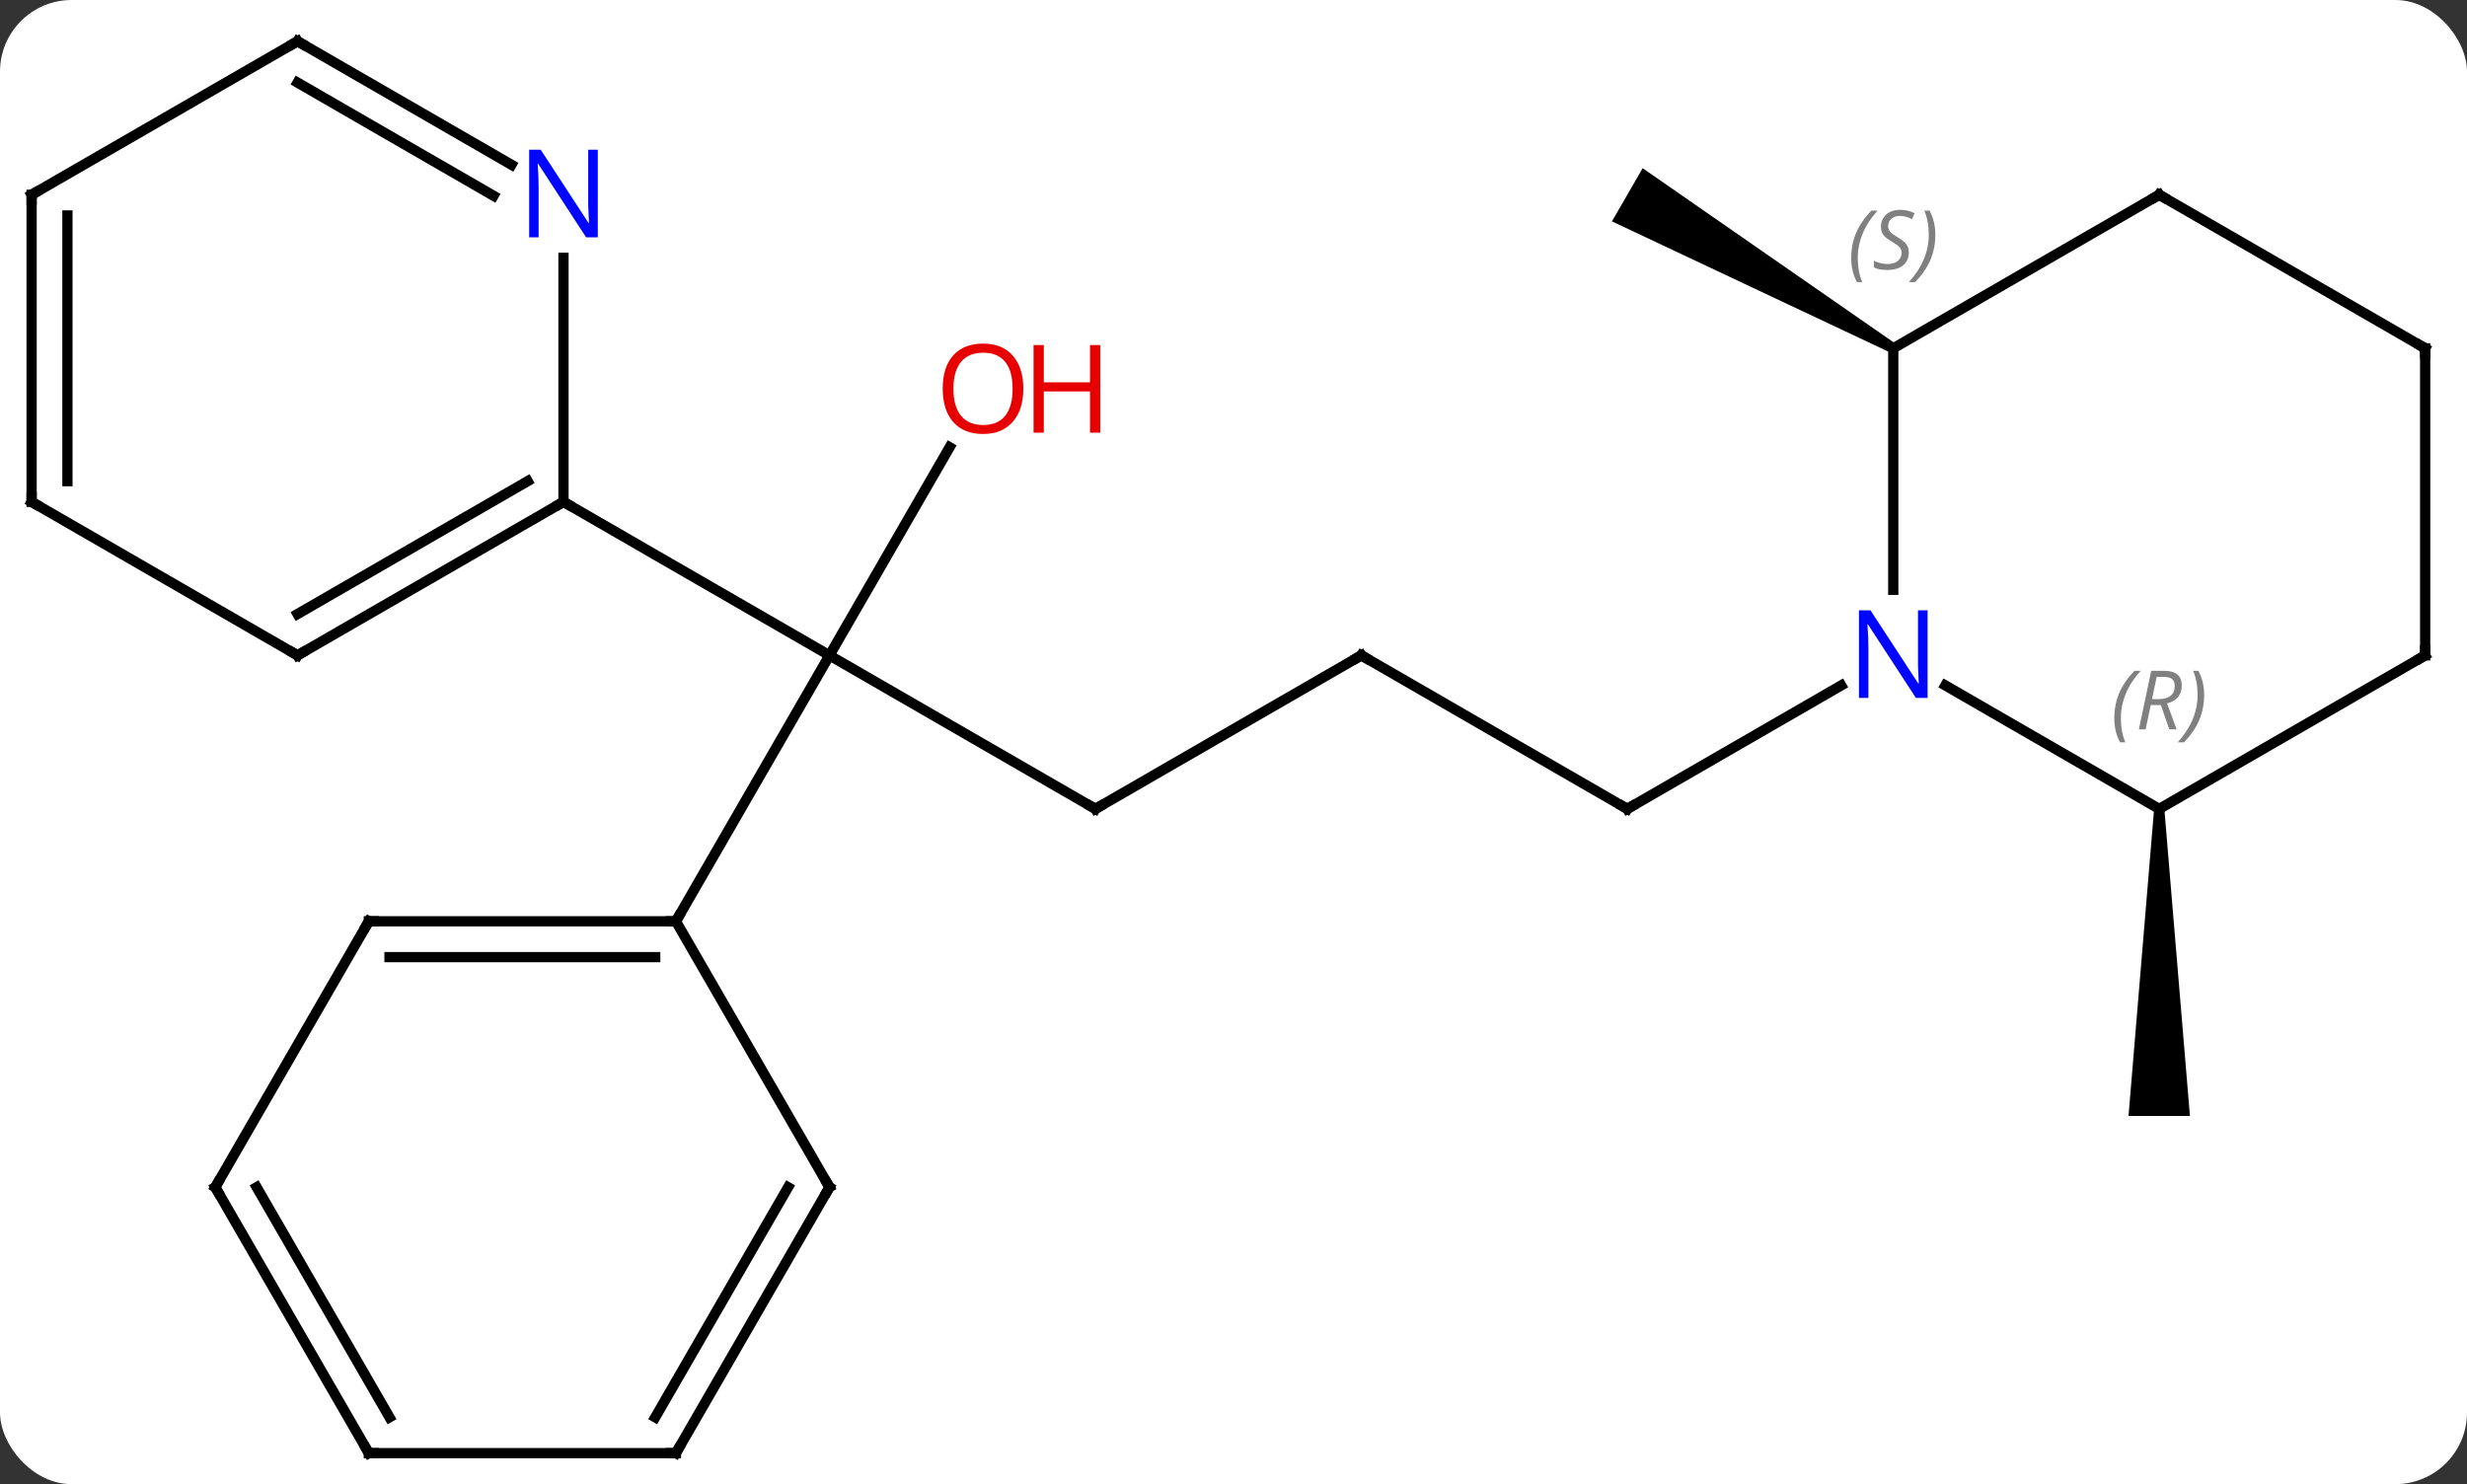 <svg width="241" viewBox="0 0 241 145" style="fill-opacity:1; color-rendering:auto; color-interpolation:auto; text-rendering:auto; stroke:black; stroke-linecap:square; stroke-miterlimit:10; shape-rendering:auto; stroke-opacity:1; fill:black; stroke-dasharray:none; font-weight:normal; stroke-width:1; font-family:'Open Sans'; font-style:normal; stroke-linejoin:miter; font-size:12; stroke-dashoffset:0; image-rendering:auto;" height="145" class="cas-substance-image" xmlns:xlink="http://www.w3.org/1999/xlink" xmlns="http://www.w3.org/2000/svg"><rect x="0" y="0" width="241" height="145" fill="#333333" stroke="none"/><svg class="cas-substance-single-component"><rect y="0" x="0" width="241" stroke="none" ry="7" rx="7" height="145" fill="white" class="cas-substance-group"/><svg y="0" x="0" width="241" viewBox="0 0 241 145" style="fill:black;" height="145" class="cas-substance-single-component-image"><svg><g><g transform="translate(120,73)" style="text-rendering:geometricPrecision; color-rendering:optimizeQuality; color-interpolation:linearRGB; stroke-linecap:butt; image-rendering:optimizeQuality;"><line y2="6.03" y1="-8.97" x2="-12.99" x1="-38.97" style="fill:none;"/><line y2="-29.305" y1="-8.97" x2="-27.231" x1="-38.97" style="fill:none;"/><line y2="17.01" y1="-8.97" x2="-53.97" x1="-38.97" style="fill:none;"/><line y2="-23.97" y1="-8.97" x2="-64.953" x1="-38.97" style="fill:none;"/><line y2="-8.97" y1="6.03" x2="12.99" x1="-12.99" style="fill:none;"/><line y2="6.03" y1="-8.97" x2="38.97" x1="12.99" style="fill:none;"/><line y2="-6.035" y1="6.03" x2="59.869" x1="38.97" style="fill:none;"/><path style="stroke:none;" d="M90.433 6.03 L91.433 6.03 L93.933 36.03 L87.933 36.03 Z"/><path style="stroke:none;" d="M65.203 -39.403 L64.703 -38.537 L37.47 -51.372 L40.47 -56.568 Z"/><line y2="17.01" y1="17.01" x2="-83.97" x1="-53.97" style="fill:none;"/><line y2="20.51" y1="20.51" x2="-81.949" x1="-55.991" style="fill:none;"/><line y2="42.99" y1="17.01" x2="-38.97" x1="-53.97" style="fill:none;"/><line y2="42.99" y1="17.01" x2="-98.97" x1="-83.97" style="fill:none;"/><line y2="68.97" y1="42.99" x2="-53.97" x1="-38.97" style="fill:none;"/><line y2="65.47" y1="42.99" x2="-55.991" x1="-43.011" style="fill:none;"/><line y2="68.97" y1="42.99" x2="-83.97" x1="-98.97" style="fill:none;"/><line y2="65.47" y1="42.99" x2="-81.949" x1="-94.929" style="fill:none;"/><line y2="68.97" y1="68.97" x2="-83.97" x1="-53.97" style="fill:none;"/><line y2="-8.97" y1="-23.97" x2="-90.933" x1="-64.953" style="fill:none;"/><line y2="-13.011" y1="-25.991" x2="-90.933" x1="-68.453" style="fill:none;"/><line y2="-47.814" y1="-23.97" x2="-64.953" x1="-64.953" style="fill:none;"/><line y2="-23.97" y1="-8.97" x2="-116.913" x1="-90.933" style="fill:none;"/><line y2="-68.97" y1="-56.905" x2="-90.933" x1="-70.037" style="fill:none;"/><line y2="-64.929" y1="-53.874" x2="-90.933" x1="-71.787" style="fill:none;"/><line y2="-53.97" y1="-23.97" x2="-116.913" x1="-116.913" style="fill:none;"/><line y2="-51.949" y1="-25.991" x2="-113.413" x1="-113.413" style="fill:none;"/><line y2="-53.97" y1="-68.97" x2="-116.913" x1="-90.933" style="fill:none;"/><line y2="6.03" y1="-6.035" x2="90.933" x1="70.037" style="fill:none;"/><line y2="-38.97" y1="-15.376" x2="64.953" x1="64.953" style="fill:none;"/><line y2="-8.97" y1="6.03" x2="116.913" x1="90.933" style="fill:none;"/><line y2="-53.97" y1="-38.97" x2="90.933" x1="64.953" style="fill:none;"/><line y2="-38.97" y1="-8.97" x2="116.913" x1="116.913" style="fill:none;"/><line y2="-38.97" y1="-53.97" x2="116.913" x1="90.933" style="fill:none;"/><path style="fill:none; stroke-miterlimit:5;" d="M-13.423 5.78 L-12.99 6.03 L-12.557 5.78"/></g><g transform="translate(120,73)" style="stroke-linecap:butt; fill:rgb(230,0,0); text-rendering:geometricPrecision; color-rendering:optimizeQuality; image-rendering:optimizeQuality; font-family:'Open Sans'; stroke:rgb(230,0,0); color-interpolation:linearRGB; stroke-miterlimit:5;"><path style="stroke:none;" d="M-20.032 -35.023 Q-20.032 -32.961 -21.072 -31.781 Q-22.111 -30.601 -23.954 -30.601 Q-25.845 -30.601 -26.876 -31.765 Q-27.907 -32.93 -27.907 -35.039 Q-27.907 -37.133 -26.876 -38.281 Q-25.845 -39.43 -23.954 -39.43 Q-22.095 -39.43 -21.064 -38.258 Q-20.032 -37.086 -20.032 -35.023 ZM-26.861 -35.023 Q-26.861 -33.289 -26.118 -32.383 Q-25.376 -31.476 -23.954 -31.476 Q-22.532 -31.476 -21.806 -32.375 Q-21.079 -33.273 -21.079 -35.023 Q-21.079 -36.758 -21.806 -37.648 Q-22.532 -38.539 -23.954 -38.539 Q-25.376 -38.539 -26.118 -37.641 Q-26.861 -36.742 -26.861 -35.023 Z"/><path style="stroke:none;" d="M-12.517 -30.726 L-13.517 -30.726 L-13.517 -34.758 L-18.032 -34.758 L-18.032 -30.726 L-19.032 -30.726 L-19.032 -39.289 L-18.032 -39.289 L-18.032 -35.648 L-13.517 -35.648 L-13.517 -39.289 L-12.517 -39.289 L-12.517 -30.726 Z"/><path style="fill:none; stroke:black;" d="M12.557 -8.72 L12.99 -8.97 L13.423 -8.72"/><path style="fill:none; stroke:black;" d="M38.537 5.78 L38.97 6.03 L39.403 5.78"/><path style="fill:none; stroke:black;" d="M-54.47 17.01 L-53.97 17.01 L-53.72 16.577"/><path style="fill:none; stroke:black;" d="M-83.47 17.01 L-83.97 17.01 L-84.22 17.443"/><path style="fill:none; stroke:black;" d="M-39.22 42.557 L-38.97 42.99 L-39.22 43.423"/><path style="fill:none; stroke:black;" d="M-98.72 42.557 L-98.97 42.99 L-98.72 43.423"/><path style="fill:none; stroke:black;" d="M-53.72 68.537 L-53.97 68.97 L-54.47 68.97"/><path style="fill:none; stroke:black;" d="M-84.22 68.537 L-83.97 68.97 L-83.47 68.97"/><path style="fill:none; stroke:black;" d="M-65.386 -23.72 L-64.953 -23.97 L-64.52 -23.72"/><path style="fill:none; stroke:black;" d="M-90.5 -9.22 L-90.933 -8.97 L-91.366 -9.22"/><path style="fill:rgb(0,5,255); stroke:none;" d="M-61.601 -49.814 L-62.742 -49.814 L-67.43 -57.001 L-67.476 -57.001 Q-67.383 -55.736 -67.383 -54.689 L-67.383 -49.814 L-68.305 -49.814 L-68.305 -58.376 L-67.18 -58.376 L-62.508 -51.22 L-62.461 -51.22 Q-62.461 -51.376 -62.508 -52.236 Q-62.555 -53.095 -62.539 -53.47 L-62.539 -58.376 L-61.601 -58.376 L-61.601 -49.814 Z"/><path style="fill:none; stroke:black;" d="M-116.48 -23.72 L-116.913 -23.97 L-116.913 -24.47"/><path style="fill:none; stroke:black;" d="M-90.5 -68.72 L-90.933 -68.97 L-91.366 -68.72"/><path style="fill:none; stroke:black;" d="M-116.913 -53.47 L-116.913 -53.97 L-116.48 -54.22"/><path style="fill:rgb(0,5,255); stroke:none;" d="M68.305 -4.814 L67.164 -4.814 L62.476 -12.001 L62.43 -12.001 Q62.523 -10.736 62.523 -9.689 L62.523 -4.814 L61.601 -4.814 L61.601 -13.376 L62.726 -13.376 L67.398 -6.22 L67.445 -6.22 Q67.445 -6.376 67.398 -7.236 Q67.351 -8.095 67.367 -8.47 L67.367 -13.376 L68.305 -13.376 L68.305 -4.814 Z"/></g><g transform="translate(120,73)" style="stroke-linecap:butt; font-size:8.4px; fill:gray; text-rendering:geometricPrecision; image-rendering:optimizeQuality; color-rendering:optimizeQuality; font-family:'Open Sans'; font-style:italic; stroke:gray; color-interpolation:linearRGB; stroke-miterlimit:5;"><path style="stroke:none;" d="M86.544 -2.806 Q86.544 -4.134 87.013 -5.259 Q87.482 -6.384 88.513 -7.462 L89.123 -7.462 Q88.154 -6.4 87.669 -5.228 Q87.185 -4.056 87.185 -2.822 Q87.185 -1.493 87.623 -0.478 L87.107 -0.478 Q86.544 -1.509 86.544 -2.806 ZM90.104 -4.118 L89.604 -1.743 L88.948 -1.743 L90.151 -7.462 L91.401 -7.462 Q93.136 -7.462 93.136 -6.025 Q93.136 -4.665 91.698 -4.275 L92.636 -1.743 L91.917 -1.743 L91.089 -4.118 L90.104 -4.118 ZM90.683 -6.868 Q90.292 -4.947 90.229 -4.697 L90.886 -4.697 Q91.636 -4.697 92.042 -5.025 Q92.448 -5.353 92.448 -5.978 Q92.448 -6.447 92.19 -6.657 Q91.933 -6.868 91.339 -6.868 L90.683 -6.868 ZM95.322 -5.118 Q95.322 -3.79 94.845 -2.658 Q94.368 -1.525 93.353 -0.478 L92.743 -0.478 Q94.681 -2.634 94.681 -5.118 Q94.681 -6.447 94.243 -7.462 L94.759 -7.462 Q95.322 -6.4 95.322 -5.118 Z"/><path style="stroke:none;" d="M60.844 -47.767 Q60.844 -49.095 61.313 -50.22 Q61.782 -51.345 62.813 -52.423 L63.422 -52.423 Q62.454 -51.361 61.969 -50.189 Q61.485 -49.017 61.485 -47.782 Q61.485 -46.454 61.922 -45.439 L61.407 -45.439 Q60.844 -46.47 60.844 -47.767 ZM66.467 -48.361 Q66.467 -47.532 65.92 -47.079 Q65.373 -46.626 64.373 -46.626 Q63.967 -46.626 63.654 -46.681 Q63.342 -46.736 63.06 -46.876 L63.06 -47.532 Q63.685 -47.204 64.389 -47.204 Q65.014 -47.204 65.389 -47.501 Q65.764 -47.798 65.764 -48.314 Q65.764 -48.626 65.561 -48.853 Q65.357 -49.079 64.795 -49.407 Q64.201 -49.736 63.975 -50.064 Q63.748 -50.392 63.748 -50.845 Q63.748 -51.579 64.264 -52.04 Q64.779 -52.501 65.623 -52.501 Q65.998 -52.501 66.334 -52.423 Q66.67 -52.345 67.045 -52.173 L66.779 -51.579 Q66.529 -51.736 66.209 -51.822 Q65.889 -51.907 65.623 -51.907 Q65.092 -51.907 64.772 -51.634 Q64.451 -51.361 64.451 -50.892 Q64.451 -50.689 64.522 -50.54 Q64.592 -50.392 64.732 -50.259 Q64.873 -50.126 65.295 -49.876 Q65.857 -49.532 66.061 -49.337 Q66.264 -49.142 66.365 -48.907 Q66.467 -48.673 66.467 -48.361 ZM69.061 -50.079 Q69.061 -48.751 68.585 -47.618 Q68.108 -46.486 67.093 -45.439 L66.483 -45.439 Q68.421 -47.595 68.421 -50.079 Q68.421 -51.407 67.983 -52.423 L68.499 -52.423 Q69.061 -51.361 69.061 -50.079 Z"/><path style="fill:none; stroke:black;" d="M116.48 -8.72 L116.913 -8.97 L116.913 -9.47"/><path style="fill:none; stroke:black;" d="M90.5 -53.72 L90.933 -53.97 L91.366 -53.72"/><path style="fill:none; stroke:black;" d="M116.913 -38.47 L116.913 -38.97 L116.48 -39.22"/></g></g></svg></svg></svg></svg>